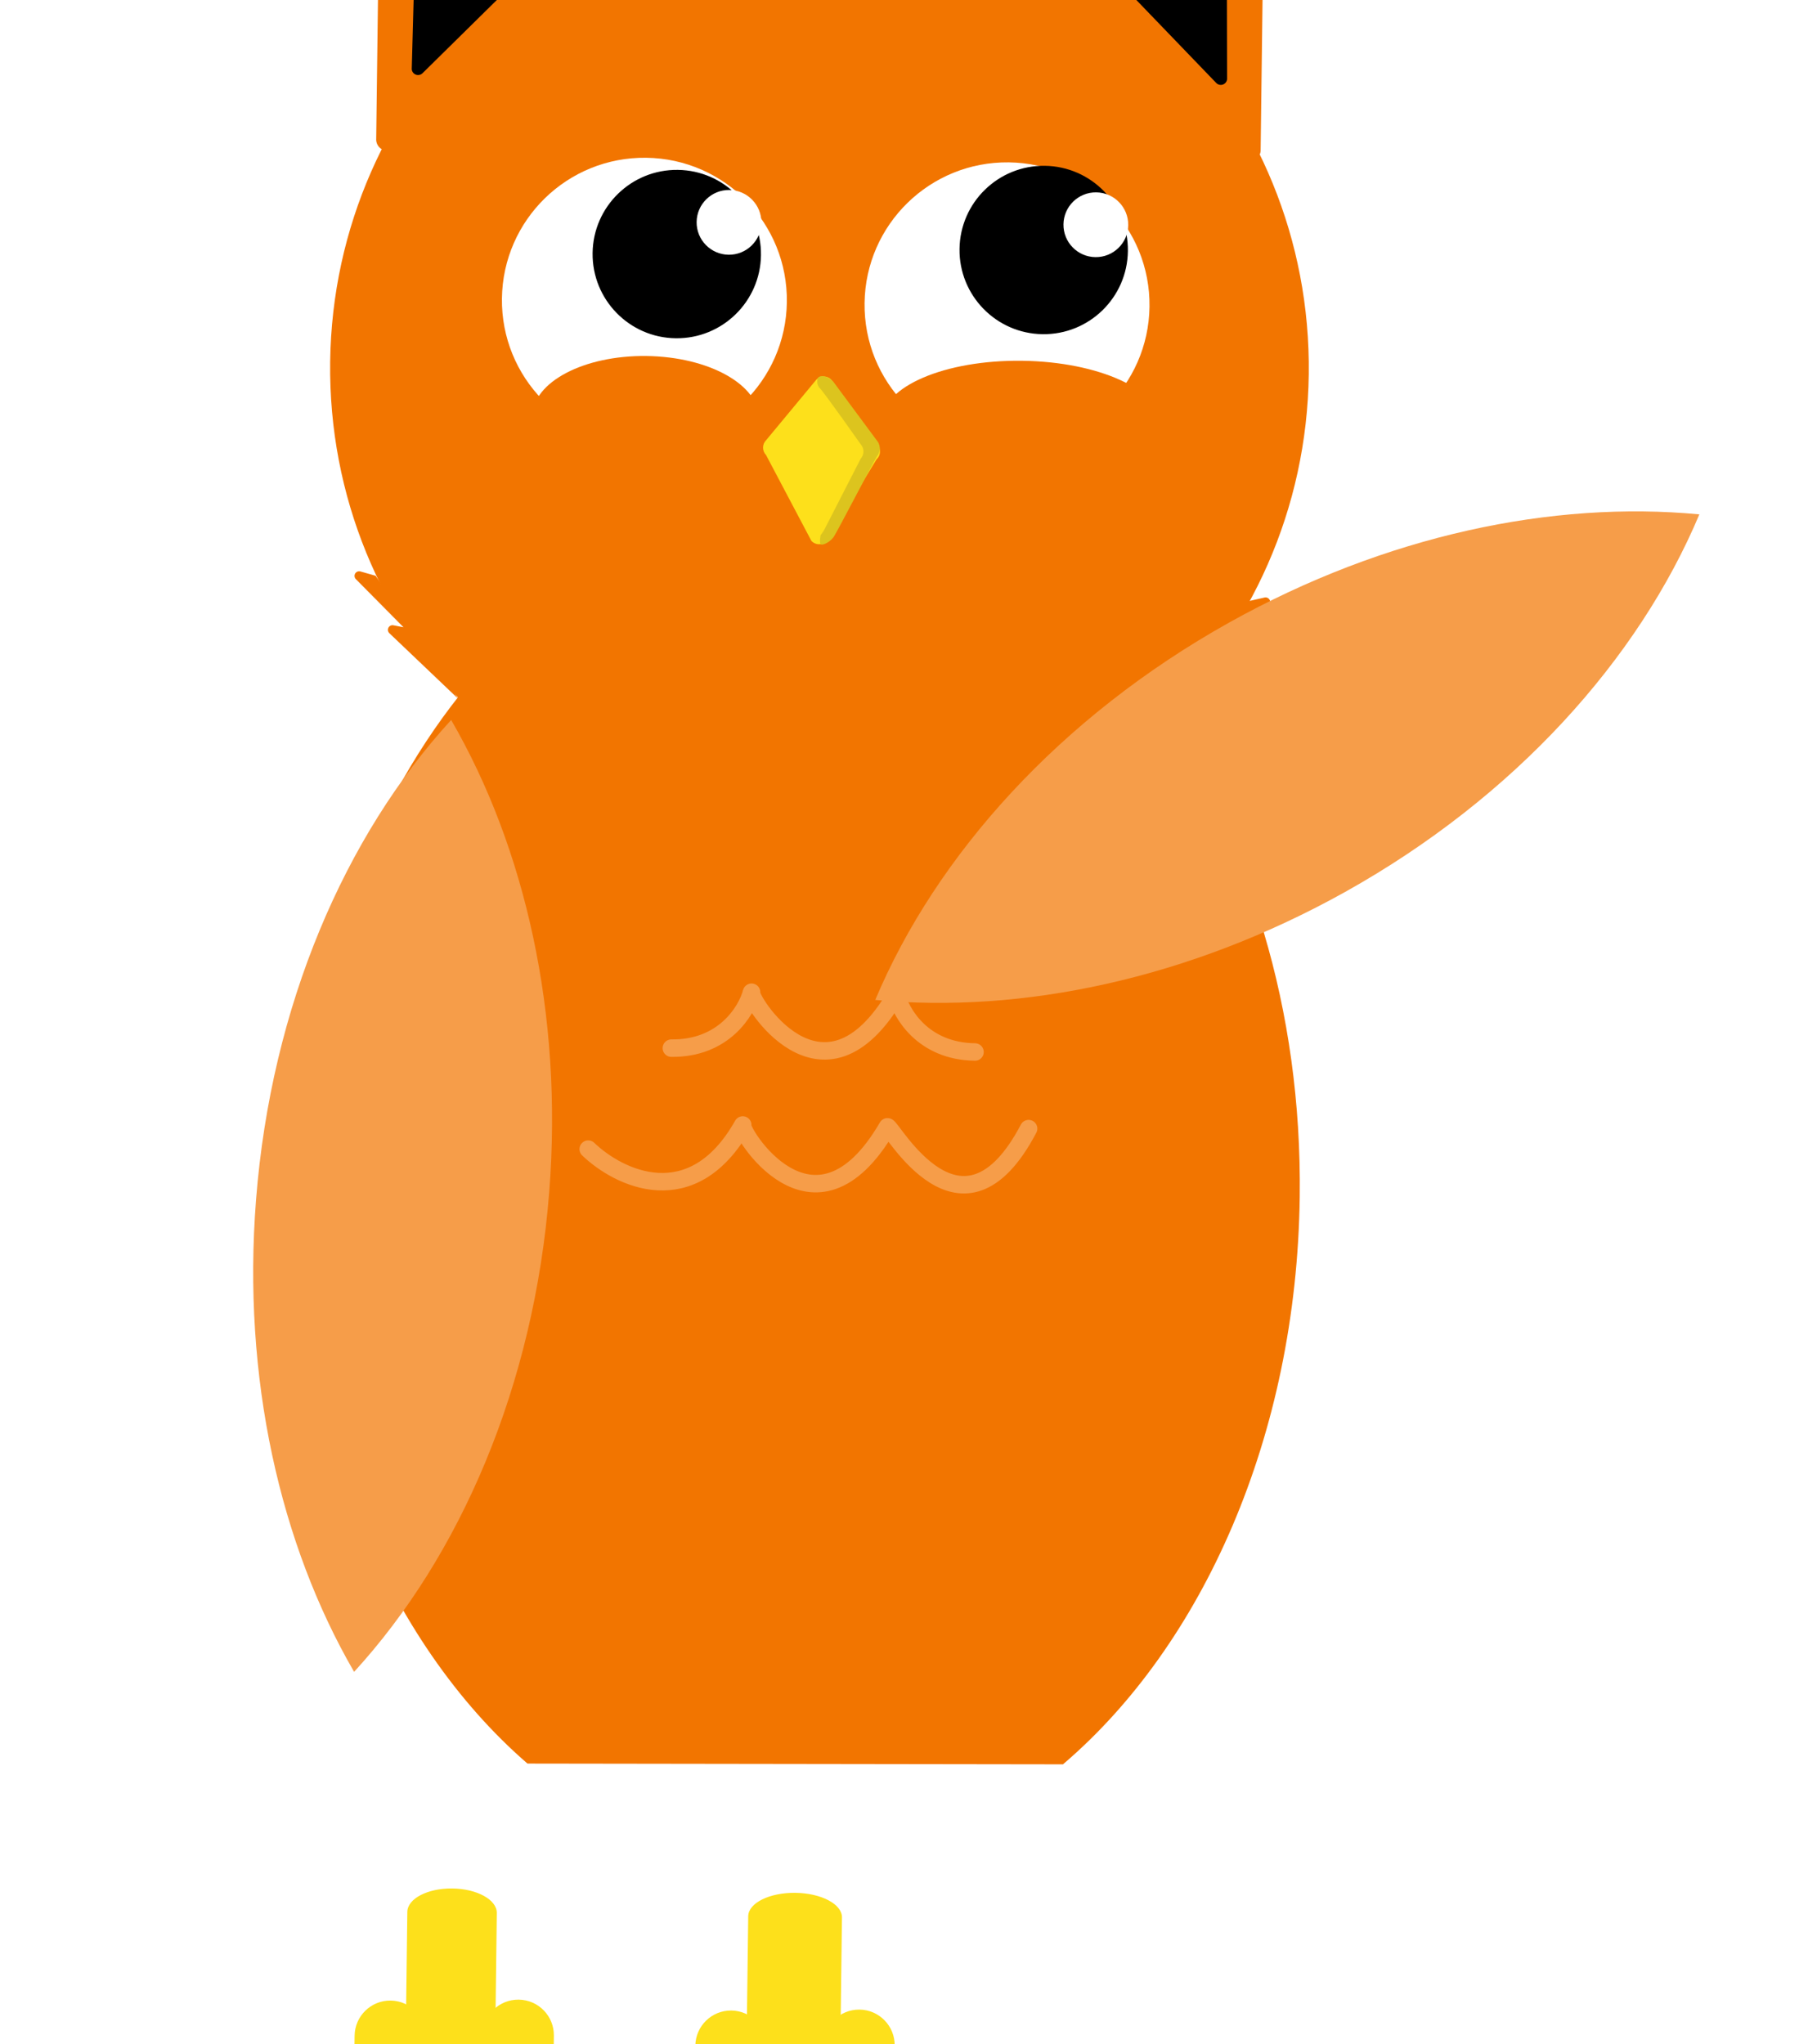 <svg width="207" height="234" viewBox="0 0 207 234" fill="none" xmlns="http://www.w3.org/2000/svg">
<g filter="url(#filter0_i)">
<g filter="url(#filter1_i)">
<path d="M39.39 218.89C23.317 204.968 12.806 180.403 13.16 152.548C13.705 109.651 39.814 75.203 71.471 75.605C103.127 76.007 128.353 111.107 127.808 154.004C127.46 181.403 116.683 205.348 100.7 218.977" fill="#F27500"/>
<path d="M72.11 115.09C103.049 115.484 128.449 90.747 128.842 59.84C129.234 28.933 104.471 3.56 73.532 3.167C42.593 2.774 17.193 27.51 16.801 58.417C16.408 89.324 41.171 114.697 72.11 115.09Z" fill="#F27500"/>
<path d="M111.764 99.295L120.068 92.26C120.158 92.187 120.221 92.086 120.248 91.974C120.275 91.861 120.264 91.743 120.218 91.637C120.171 91.531 120.091 91.443 119.989 91.387C119.888 91.331 119.771 91.31 119.656 91.327L118.481 91.483L124.251 86.313C124.338 86.235 124.397 86.13 124.418 86.015C124.439 85.9 124.421 85.782 124.367 85.678C124.314 85.574 124.227 85.491 124.121 85.441C124.015 85.392 123.896 85.378 123.782 85.404L122.016 85.805" fill="#F27500"/>
<path d="M31.468 97.004L23.569 89.479C23.488 89.4 23.435 89.297 23.417 89.185C23.399 89.073 23.418 88.958 23.47 88.858C23.523 88.757 23.606 88.676 23.708 88.626C23.81 88.576 23.925 88.561 24.037 88.582L25.199 88.808L19.744 83.3C19.661 83.217 19.608 83.109 19.594 82.992C19.579 82.876 19.604 82.758 19.664 82.657C19.724 82.556 19.816 82.478 19.926 82.435C20.035 82.392 20.156 82.387 20.268 82.42L22.006 82.914" fill="#F27500"/>
<path d="M74.196 60.489L79.424 67.882C79.534 67.997 79.619 68.133 79.675 68.281C79.732 68.429 79.758 68.587 79.752 68.746C79.746 68.904 79.708 69.06 79.641 69.204C79.575 69.347 79.479 69.477 79.362 69.583L73.611 78.986C73.375 79.204 73.063 79.319 72.743 79.307C72.422 79.296 72.119 79.158 71.9 78.924L66.703 69.088C66.48 68.858 66.357 68.549 66.362 68.229C66.365 67.909 66.496 67.603 66.725 67.379L72.452 60.475C72.565 60.356 72.7 60.261 72.851 60.197C73.001 60.133 73.164 60.1 73.327 60.102C73.491 60.103 73.653 60.138 73.802 60.205C73.952 60.271 74.086 60.368 74.196 60.489Z" fill="#FDE01B"/>
<path d="M77.54 69.513C77.741 69.29 77.855 69.002 77.859 68.703C77.862 68.403 77.756 68.112 77.56 67.885C77.56 67.885 73.434 62.029 72.898 61.479C72.362 60.929 72.642 60.253 72.642 60.253C73.055 59.794 73.982 60.235 74.4 60.688L79.476 67.539C79.674 67.765 79.739 68.221 79.737 68.357C79.736 68.493 79.65 68.97 79.456 69.168C79.261 69.367 74.887 77.82 74.46 78.453C74.032 79.086 73.086 79.518 72.943 79.272C72.801 79.027 72.956 78.258 72.956 78.258C73.086 78.1 73.265 77.846 73.361 77.666L77.54 69.513Z" fill="#DCC41E"/>
<g filter="url(#filter2_i)">
<path d="M94.089 64.209C103.097 64.323 110.492 57.113 110.607 48.105C110.721 39.097 103.511 31.701 94.503 31.587C85.495 31.473 78.1 38.682 77.985 47.691C77.871 56.699 85.081 64.094 94.089 64.209Z" fill="white"/>
</g>
<path d="M98.373 55.258C93.05 55.19 88.789 50.82 88.857 45.497C88.925 40.174 93.295 35.913 98.618 35.981C103.941 36.049 108.201 40.419 108.133 45.742C108.066 51.065 103.696 55.325 98.373 55.258Z" fill="black"/>
<path d="M100.757 42.682C100.731 44.73 102.369 46.41 104.417 46.436C106.464 46.462 108.145 44.824 108.171 42.776C108.197 40.729 106.558 39.048 104.511 39.022C102.463 38.996 100.783 40.635 100.757 42.682Z" fill="white"/>
<g filter="url(#filter3_i)">
<path d="M52.57 63.681C61.578 63.796 68.974 56.586 69.088 47.578C69.203 38.57 61.993 31.174 52.985 31.06C43.976 30.945 36.581 38.155 36.467 47.163C36.352 56.172 43.562 63.567 52.57 63.681Z" fill="white"/>
</g>
<path d="M56.363 55.724C51.04 55.657 46.78 51.287 46.847 45.964C46.915 40.641 51.285 36.38 56.608 36.448C61.931 36.516 66.191 40.886 66.124 46.209C66.056 51.532 61.686 55.792 56.363 55.724Z" fill="black"/>
<path d="M99.048 12.161L121.095 35.081C121.269 35.26 121.49 35.386 121.733 35.443C121.976 35.5 122.23 35.487 122.465 35.404C122.7 35.321 122.907 35.173 123.06 34.976C123.213 34.78 123.307 34.544 123.33 34.296L123.708 4.561C123.729 4.359 123.704 4.156 123.633 3.966C123.562 3.776 123.447 3.606 123.299 3.468C123.15 3.33 122.971 3.229 122.777 3.172C122.582 3.115 122.377 3.105 122.178 3.141L99.769 9.963C99.531 9.999 99.309 10.1 99.126 10.255C98.942 10.41 98.806 10.612 98.731 10.84C98.656 11.068 98.646 11.312 98.702 11.545C98.758 11.778 98.878 11.991 99.048 12.161Z" fill="#F27500"/>
<path d="M105.835 13.607L118.239 26.489C118.334 26.591 118.456 26.664 118.592 26.698C118.727 26.732 118.869 26.726 119.002 26.681C119.134 26.637 119.25 26.555 119.337 26.446C119.424 26.336 119.477 26.204 119.491 26.066L119.451 8.016C119.468 7.901 119.457 7.783 119.419 7.673C119.381 7.562 119.317 7.463 119.233 7.382C119.149 7.301 119.046 7.242 118.934 7.209C118.823 7.176 118.704 7.169 118.59 7.191L106.226 12.358C106.092 12.38 105.967 12.439 105.864 12.528C105.762 12.617 105.686 12.733 105.646 12.863C105.605 12.992 105.602 13.13 105.635 13.262C105.668 13.393 105.738 13.513 105.835 13.607Z" fill="black"/>
<path d="M46.931 11.54L24.276 33.884C24.099 34.06 23.875 34.181 23.631 34.232C23.387 34.283 23.134 34.264 22.901 34.175C22.668 34.086 22.466 33.932 22.318 33.731C22.171 33.53 22.085 33.291 22.07 33.042L22.448 3.307C22.43 3.105 22.459 2.901 22.534 2.712C22.61 2.524 22.728 2.355 22.881 2.221C23.033 2.087 23.215 1.99 23.412 1.939C23.609 1.888 23.815 1.884 24.014 1.927L46.242 9.316C46.482 9.353 46.707 9.457 46.891 9.616C47.075 9.774 47.21 9.981 47.282 10.213C47.354 10.445 47.359 10.692 47.297 10.927C47.235 11.161 47.108 11.374 46.931 11.54Z" fill="#F27500"/>
<path d="M40.108 12.836L27.382 25.375C27.284 25.474 27.16 25.544 27.024 25.574C26.888 25.605 26.745 25.596 26.614 25.548C26.483 25.5 26.369 25.415 26.285 25.303C26.201 25.192 26.151 25.059 26.141 24.919L26.631 6.877C26.617 6.761 26.631 6.643 26.672 6.534C26.713 6.425 26.779 6.327 26.865 6.248C26.952 6.17 27.055 6.113 27.168 6.083C27.281 6.052 27.399 6.049 27.513 6.074L39.75 11.553C39.891 11.572 40.023 11.632 40.13 11.725C40.237 11.818 40.314 11.94 40.352 12.077C40.391 12.213 40.388 12.358 40.344 12.493C40.301 12.628 40.219 12.747 40.108 12.836Z" fill="black"/>
<path d="M75.323 3.221L86.206 2.985C86.32 2.984 86.43 3.019 86.522 3.086C86.614 3.152 86.682 3.247 86.716 3.354C86.75 3.462 86.749 3.578 86.712 3.686C86.675 3.793 86.605 3.885 86.512 3.95L85.534 4.613L93.284 4.654C93.402 4.653 93.519 4.691 93.613 4.763C93.707 4.835 93.775 4.937 93.805 5.052C93.834 5.167 93.824 5.288 93.776 5.397C93.728 5.506 93.645 5.595 93.54 5.651L91.956 6.518" fill="#F27500"/>
<path d="M54.054 6.387L64.844 1.884C64.953 1.841 65.073 1.835 65.185 1.867C65.297 1.899 65.395 1.968 65.465 2.061C65.534 2.155 65.571 2.269 65.569 2.385C65.567 2.502 65.526 2.615 65.453 2.706L64.592 3.769" fill="#F27500"/>
<path d="M54.054 6.386L64.844 1.883C64.953 1.84 65.072 1.834 65.185 1.866C65.297 1.898 65.395 1.967 65.465 2.06C65.534 2.154 65.571 2.268 65.569 2.384C65.567 2.501 65.526 2.614 65.453 2.705L64.592 3.768" fill="#F27500"/>
<path d="M65.661 3.628L76.378 1.713C76.489 1.695 76.603 1.713 76.703 1.765C76.803 1.816 76.884 1.898 76.935 1.998C76.985 2.098 77.002 2.212 76.984 2.323C76.965 2.434 76.912 2.536 76.831 2.614L76.006 3.418" fill="#F27500"/>
<path d="M58.757 42.408C58.731 44.455 60.369 46.136 62.417 46.162C64.464 46.188 66.145 44.549 66.171 42.502C66.197 40.455 64.558 38.774 62.511 38.748C60.463 38.722 58.783 40.36 58.757 42.408Z" fill="white"/>
<ellipse cx="52.927" cy="64.798" rx="12.976" ry="7.044" transform="rotate(0.728 52.927 64.798)" fill="#F27500"/>
<ellipse cx="95.928" cy="65.344" rx="15.941" ry="7.044" transform="rotate(0.728 95.928 65.344)" fill="#F27500"/>
<path d="M46.346 148.549C49.835 151.899 58.258 156.035 64.038 145.786C63.49 146.186 72.136 160.558 80.606 145.996C81.149 146.003 89.111 160.773 96.767 146.202" stroke="#F69D49" stroke-width="2" stroke-linecap="round" stroke-linejoin="round"/>
<path d="M55.864 136.989C61.84 137.065 64.475 132.752 65.046 130.586C64.498 130.987 73.144 145.358 81.614 130.797C82.13 132.977 84.655 137.355 90.63 137.431" stroke="#F69D49" stroke-width="2" stroke-linecap="round" stroke-linejoin="round"/>
<g filter="url(#filter4_d)">
<path d="M8.315 150.338C6.712 170.766 11.088 189.803 19.541 204.391C31.684 191.134 40.139 171.664 41.879 149.475C43.482 129.047 39.106 110.01 30.653 95.422C18.511 108.67 10.056 128.141 8.315 150.338Z" fill="#F69D49"/>
</g>
</g>
<path d="M102.354 236.407L102.433 230.181C102.461 227.931 100.66 226.083 98.41 226.055C96.159 226.026 94.312 227.827 94.283 230.078L94.204 236.304C94.175 238.554 95.977 240.402 98.227 240.43C100.477 240.459 102.325 238.658 102.354 236.407Z" fill="#FDE01B"/>
<path d="M95.019 236.314L95.098 230.087C95.126 227.837 93.325 225.99 91.075 225.961C88.824 225.932 86.977 227.733 86.948 229.984L86.869 236.21C86.841 238.46 88.642 240.308 90.892 240.336C93.142 240.365 94.99 238.564 95.019 236.314Z" fill="#FDE01B"/>
<path d="M87.681 236.514L87.76 230.288C87.788 228.037 85.987 226.19 83.737 226.161C81.486 226.133 79.639 227.934 79.61 230.184L79.531 236.41C79.503 238.661 81.304 240.508 83.554 240.537C85.805 240.565 87.652 238.764 87.681 236.514Z" fill="#FDE01B"/>
<path d="M63.334 235.268L63.413 229.042C63.442 226.791 61.641 224.944 59.39 224.915C57.14 224.886 55.292 226.688 55.264 228.938L55.184 235.164C55.156 237.415 56.957 239.262 59.208 239.291C61.458 239.319 63.305 237.518 63.334 235.268Z" fill="#FDE01B"/>
<path d="M56 235.174L56.079 228.948C56.108 226.697 54.306 224.85 52.056 224.821C49.806 224.793 47.958 226.594 47.93 228.844L47.851 235.07C47.822 237.321 49.623 239.168 51.873 239.197C54.124 239.225 55.971 237.424 56 235.174Z" fill="#FDE01B"/>
<path d="M48.67 235.374L48.749 229.148C48.778 226.898 46.977 225.05 44.726 225.021C42.476 224.993 40.628 226.794 40.6 229.044L40.52 235.271C40.492 237.521 42.293 239.368 44.543 239.397C46.794 239.426 48.641 237.625 48.67 235.374Z" fill="#FDE01B"/>
<path d="M96.398 215.504C96.417 213.986 94.03 212.725 91.066 212.687C88.102 212.65 85.684 213.85 85.664 215.368L85.492 228.898C85.473 230.416 87.86 231.677 90.824 231.715C93.788 231.752 96.206 230.552 96.226 229.034L96.398 215.504Z" fill="#FDE01B"/>
<path d="M56.88 215.002C56.9 213.484 54.622 212.224 51.793 212.188C48.963 212.152 46.654 213.354 46.635 214.871L46.463 228.402C46.444 229.92 48.722 231.179 51.551 231.215C54.38 231.251 56.689 230.05 56.709 228.532L56.88 215.002Z" fill="#FDE01B"/>
</g>
<g filter="url(#filter5_d)">
<path d="M139.758 67.251C157.652 57.267 176.78 53.288 193.562 54.884C186.594 71.452 172.435 87.263 153.021 98.1C135.119 108.088 115.998 112.062 99.209 110.47C106.168 93.918 120.322 78.1 139.758 67.251Z" fill="#F69D49"/>
</g>
<defs>
<filter id="filter0_i" x="3.715" y="1.569" width="125.838" height="243.019" filterUnits="userSpaceOnUse" color-interpolation-filters="sRGB">
<feFlood flood-opacity="0" result="BackgroundImageFix"/>
<feBlend mode="normal" in="SourceGraphic" in2="BackgroundImageFix" result="shape"/>
<feColorMatrix in="SourceAlpha" type="matrix" values="0 0 0 0 0 0 0 0 0 0 0 0 0 0 0 0 0 0 127 0" result="hardAlpha"/>
<feOffset dy="4"/>
<feGaussianBlur stdDeviation="2"/>
<feComposite in2="hardAlpha" operator="arithmetic" k2="-1" k3="1"/>
<feColorMatrix type="matrix" values="0 0 0 0 0 0 0 0 0 0 0 0 0 0 0 0 0 0 0.25 0"/>
<feBlend mode="normal" in2="shape" result="effect1_innerShadow"/>
</filter>
<filter id="filter1_i" x="3.715" y="-13.431" width="140.838" height="233.433" filterUnits="userSpaceOnUse" color-interpolation-filters="sRGB">
<feFlood flood-opacity="0" result="BackgroundImageFix"/>
<feBlend mode="normal" in="SourceGraphic" in2="BackgroundImageFix" result="shape"/>
<feColorMatrix in="SourceAlpha" type="matrix" values="0 0 0 0 0 0 0 0 0 0 0 0 0 0 0 0 0 0 127 0" result="hardAlpha"/>
<feOffset dx="21" dy="-21"/>
<feGaussianBlur stdDeviation="7.5"/>
<feComposite in2="hardAlpha" operator="arithmetic" k2="-1" k3="1"/>
<feColorMatrix type="matrix" values="0 0 0 0 0 0 0 0 0 0 0 0 0 0 0 0 0 0 0.12 0"/>
<feBlend mode="normal" in2="shape" result="effect1_innerShadow"/>
</filter>
<filter id="filter2_i" x="77.778" y="31.38" width="33.036" height="37.036" filterUnits="userSpaceOnUse" color-interpolation-filters="sRGB">
<feFlood flood-opacity="0" result="BackgroundImageFix"/>
<feBlend mode="normal" in="SourceGraphic" in2="BackgroundImageFix" result="shape"/>
<feColorMatrix in="SourceAlpha" type="matrix" values="0 0 0 0 0 0 0 0 0 0 0 0 0 0 0 0 0 0 127 0" result="hardAlpha"/>
<feOffset dy="4"/>
<feGaussianBlur stdDeviation="2"/>
<feComposite in2="hardAlpha" operator="arithmetic" k2="-1" k3="1"/>
<feColorMatrix type="matrix" values="0 0 0 0 0 0 0 0 0 0 0 0 0 0 0 0 0 0 0.15 0"/>
<feBlend mode="normal" in2="shape" result="effect1_innerShadow"/>
</filter>
<filter id="filter3_i" x="36.26" y="30.852" width="33.036" height="37.036" filterUnits="userSpaceOnUse" color-interpolation-filters="sRGB">
<feFlood flood-opacity="0" result="BackgroundImageFix"/>
<feBlend mode="normal" in="SourceGraphic" in2="BackgroundImageFix" result="shape"/>
<feColorMatrix in="SourceAlpha" type="matrix" values="0 0 0 0 0 0 0 0 0 0 0 0 0 0 0 0 0 0 127 0" result="hardAlpha"/>
<feOffset dy="4"/>
<feGaussianBlur stdDeviation="2"/>
<feComposite in2="hardAlpha" operator="arithmetic" k2="-1" k3="1"/>
<feColorMatrix type="matrix" values="0 0 0 0 0 0 0 0 0 0 0 0 0 0 0 0 0 0 0.15 0"/>
<feBlend mode="normal" in2="shape" result="effect1_innerShadow"/>
</filter>
<filter id="filter4_d" x="-0.285" y="93.901" width="50.765" height="120.009" filterUnits="userSpaceOnUse" color-interpolation-filters="sRGB">
<feFlood flood-opacity="0" result="BackgroundImageFix"/>
<feColorMatrix in="SourceAlpha" type="matrix" values="0 0 0 0 0 0 0 0 0 0 0 0 0 0 0 0 0 0 127 0"/>
<feOffset dy="4"/>
<feGaussianBlur stdDeviation="2"/>
<feColorMatrix type="matrix" values="0 0 0 0 0 0 0 0 0 0 0 0 0 0 0 0 0 0 0.15 0"/>
<feBlend mode="normal" in2="BackgroundImageFix" result="effect1_dropShadow"/>
<feBlend mode="normal" in="SourceGraphic" in2="effect1_dropShadow" result="shape"/>
</filter>
<filter id="filter5_d" x="87.836" y="40.23" width="119.1" height="92.896" filterUnits="userSpaceOnUse" color-interpolation-filters="sRGB">
<feFlood flood-opacity="0" result="BackgroundImageFix"/>
<feColorMatrix in="SourceAlpha" type="matrix" values="0 0 0 0 0 0 0 0 0 0 0 0 0 0 0 0 0 0 127 0"/>
<feOffset dx="1" dy="4"/>
<feGaussianBlur stdDeviation="2"/>
<feColorMatrix type="matrix" values="0 0 0 0 0 0 0 0 0 0 0 0 0 0 0 0 0 0 0.15 0"/>
<feBlend mode="normal" in2="BackgroundImageFix" result="effect1_dropShadow"/>
<feBlend mode="normal" in="SourceGraphic" in2="effect1_dropShadow" result="shape"/>
</filter>
</defs>
</svg>
